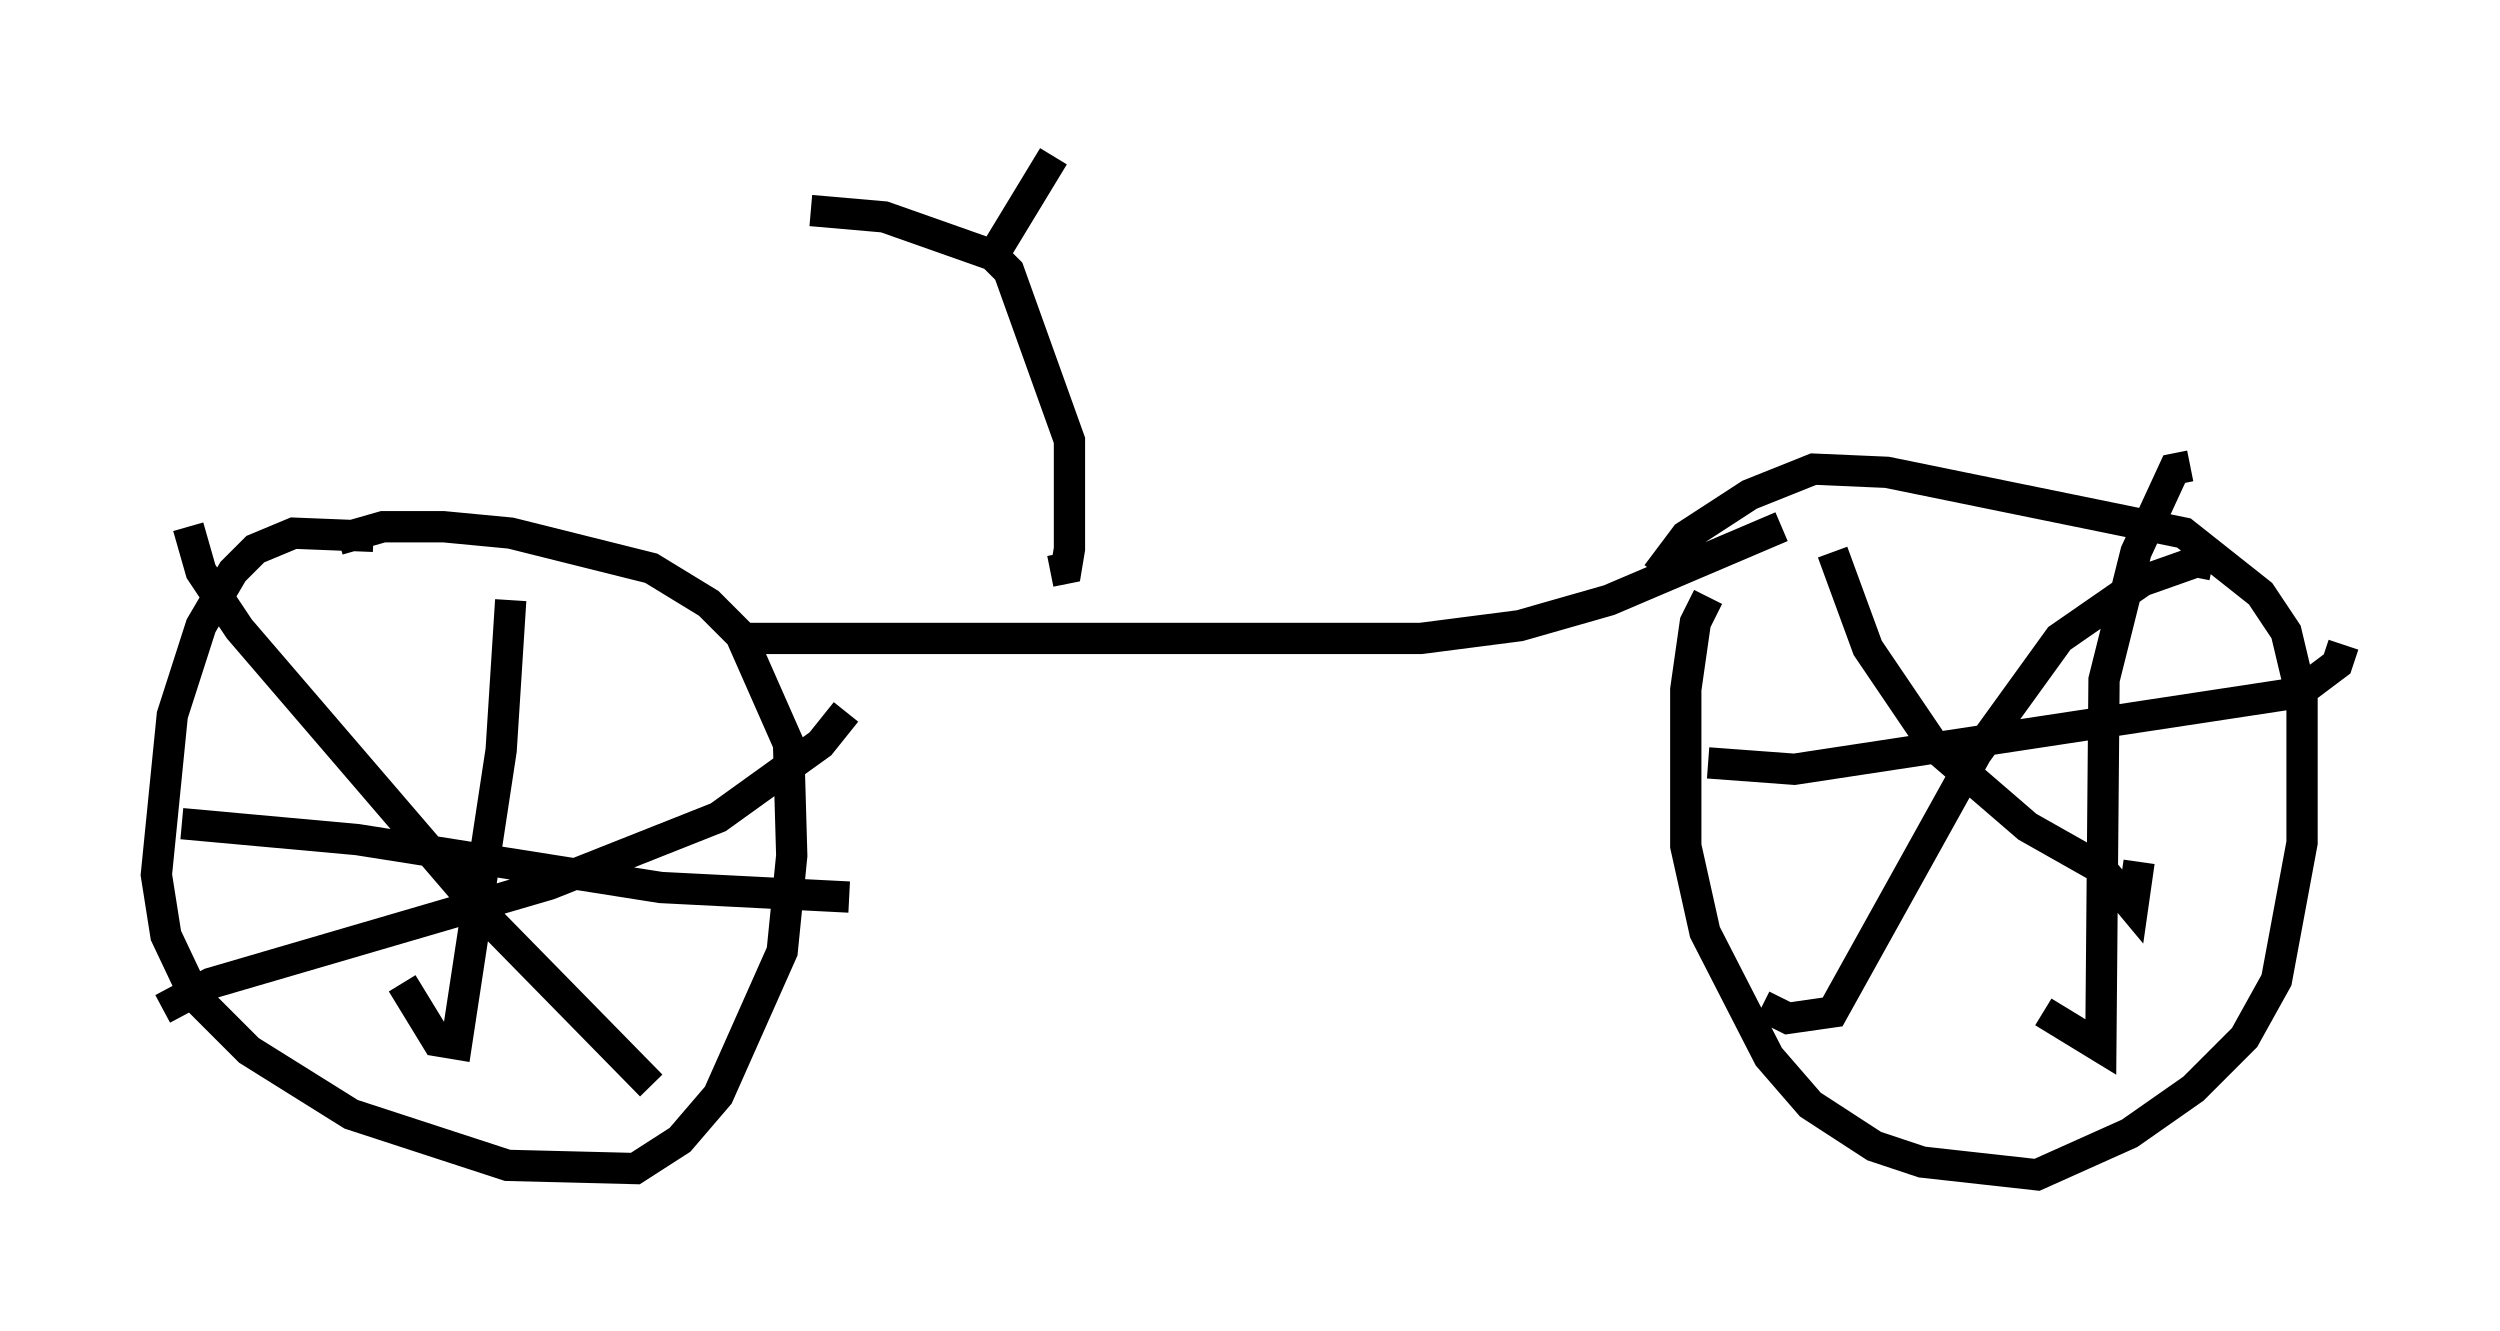 <?xml version="1.0" encoding="utf-8" ?>
<svg baseProfile="full" height="42.565" version="1.1" width="79.928" xmlns="http://www.w3.org/2000/svg" xmlns:ev="http://www.w3.org/2001/xml-events" xmlns:xlink="http://www.w3.org/1999/xlink"><defs /><rect fill="white" height="42.565" width="79.928" x="0" y="0" /><path d="M13.881, 17.761 m-1.94, -0.613 l-2.552, -0.102 -1.225, 0.51 l-0.715, 0.715 -1.021, 1.735 l-0.919, 2.858 -0.51, 5.104 l0.306, 1.94 0.919, 1.94 l1.735, 1.735 3.267, 2.042 l5.002, 1.633 4.083, 0.102 l1.429, -0.919 1.225, -1.429 l2.042, -4.594 0.306, -3.063 l-0.102, -3.573 -1.531, -3.471 l-1.021, -1.021 -1.838, -1.123 l-4.492, -1.123 -2.144, -0.204 l-1.94, 0.0 -1.429, 0.408 m-4.798, -0.408 l0.408, 1.429 1.225, 1.838 l8.065, 9.392 5.104, 5.206 m-15.619, -2.45 l1.531, -0.817 10.821, -3.165 l5.41, -2.144 3.267, -2.348 l0.817, -1.021 m-10.719, -3.573 l-0.306, 4.798 -1.429, 9.392 l-0.613, -0.102 -1.123, -1.838 m-7.044, -5.104 l5.615, 0.51 9.698, 1.531 l6.023, 0.306 m-3.573, -8.269 l21.846, 0.0 3.165, -0.408 l2.858, -0.817 5.513, -2.348 m-2.348, 2.246 l-0.408, 0.817 -0.306, 2.144 l0.0, 5.002 0.613, 2.756 l2.042, 3.981 1.327, 1.531 l2.042, 1.327 1.531, 0.51 l3.675, 0.408 2.96, -1.327 l2.042, -1.429 1.633, -1.633 l1.021, -1.838 0.817, -4.39 l0.0, -4.594 -0.51, -2.144 l-0.817, -1.225 -2.45, -1.94 l-9.494, -1.94 -2.348, -0.102 l-2.042, 0.817 -2.042, 1.327 l-0.919, 1.225 m1.633, 6.023 l2.756, 0.204 16.129, -2.45 l1.225, -0.919 0.204, -0.613 m-4.9, -5.717 l-0.51, 0.102 -1.225, 2.654 l-1.021, 4.083 -0.102, 11.74 l-1.838, -1.123 m-6.738, -14.7 l1.123, 3.063 2.144, 3.165 l2.96, 2.552 2.348, 1.327 l1.021, 1.225 0.204, -1.429 m2.348, -9.494 l-0.51, -0.102 -1.735, 0.613 l-2.654, 1.838 -2.654, 3.675 l-4.594, 8.269 -1.429, 0.204 l-0.817, -0.408 m-22.765, -13.883 l0.51, -0.102 0.102, -0.613 l0.0, -3.471 -1.94, -5.41 l-0.51, -0.51 -3.471, -1.225 l-2.348, -0.204 m6.023, 1.123 l1.735, -2.858 " fill="none" stroke="black" stroke-width="1" /></svg>